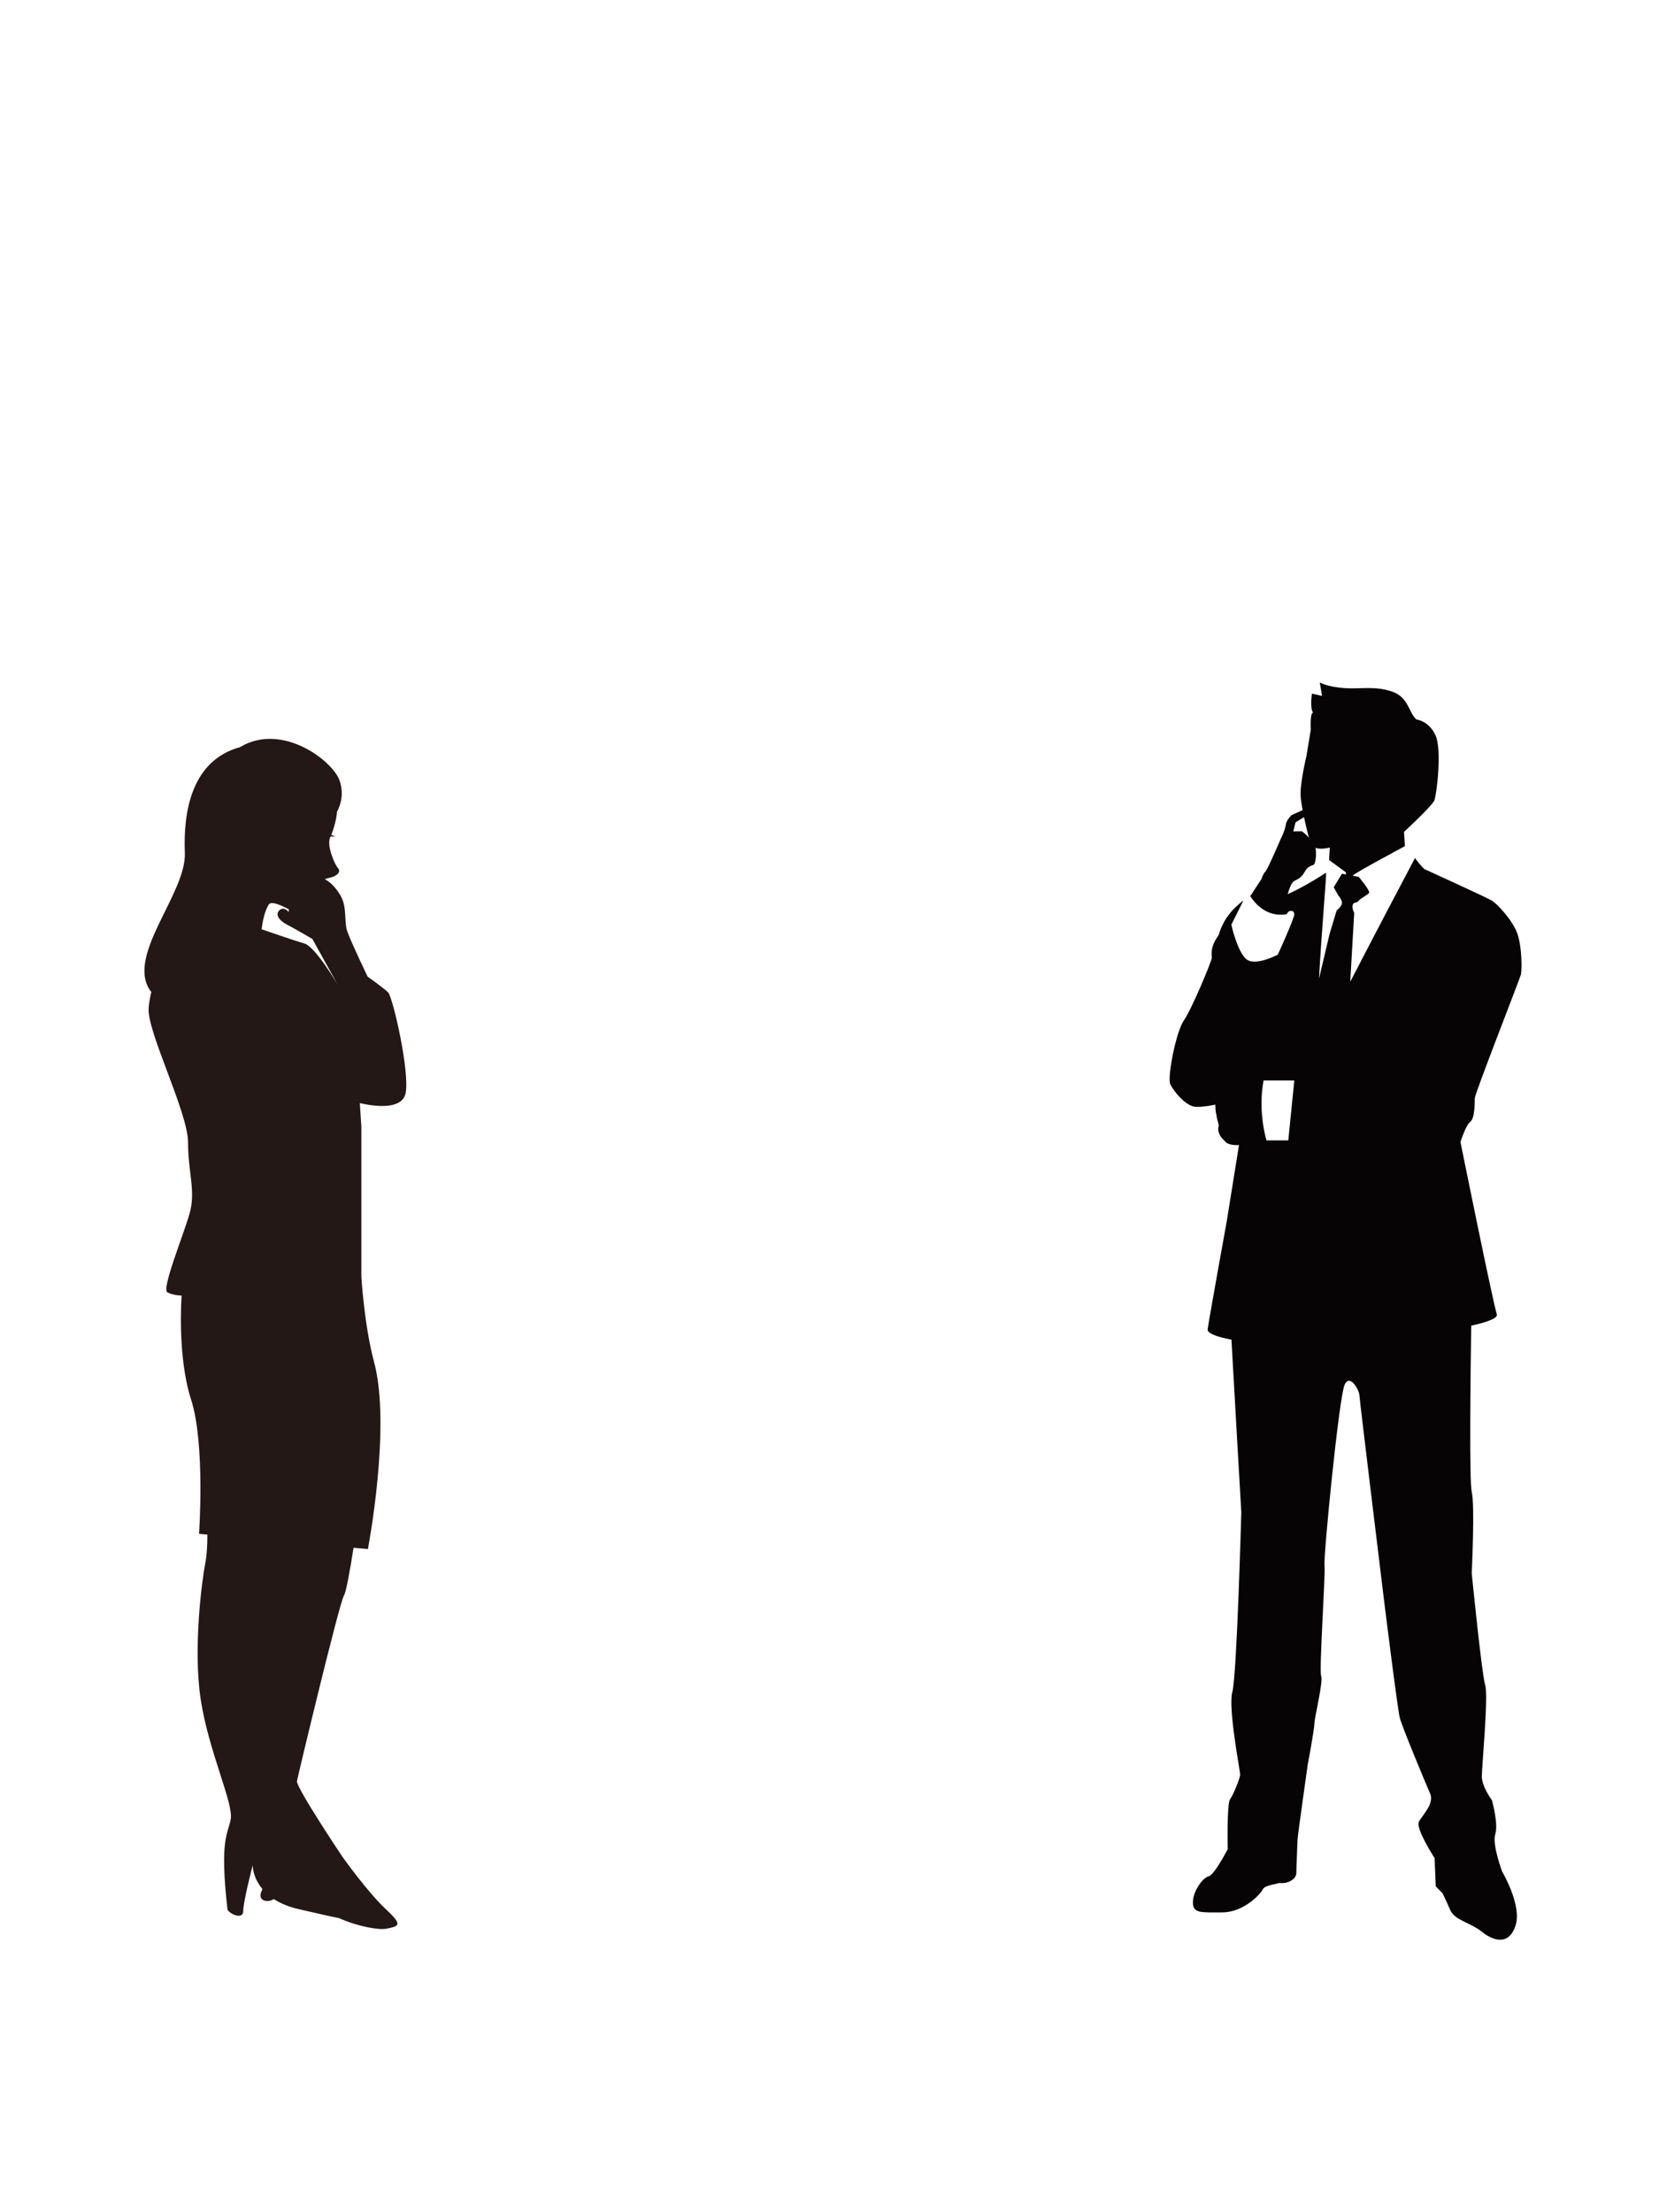 <svg xmlns="http://www.w3.org/2000/svg" viewBox="0 0 1296 1728"><path fill="#060404" d="M1148.6 876.2c3.5-2.6 3.5-14.9 3.5-18.4 0-3.5 35.1-93 36-96.5.9-3.5.9-21.1-2.6-31.6s-15.8-23.7-20.2-26.3c-4.4-2.6-52.7-24.6-52.7-24.6s-4.4-4.4-7.2-8.6c-9.2 17.4-32.5 61.6-50.6 96.7l3.1-53.9s-1.8-2.9-1.2-5.9c.6-2.9 2.9-1.2 4.7-3.5 1.8-2.3 7.6-4.7 8.2-6.4.6-1.8-8.2-12.3-8.2-12.3l-4.9-.9c.4-.2.9-.5 1.4-.9 5.1-3.7 28.2-15.9 39.6-22.2l-.7-11.1s21.9-20.2 23.7-24.6c1.8-4.4 6.1-39.5.9-50.9-5.3-11.4-14.9-12.3-14.9-12.3-6.1-5.3-6.1-17.6-19.3-21.9-13.2-4.4-23.7-1.8-36.9-2.6-13.2-.9-19.3-4.4-19.3-4.4l1.8 10.5-7.9-1.8s-1.8 11.4.9 14.9c-2.6 0-1.8 13.2-1.8 13.2l-3.5 21.1s-5.3 21.9-4.4 31.6c.2 2.5.8 6.1 1.5 10.2l-8.6 3.9s-3.9 3.7-4.4 6.9c-.9 5.8-4.2 11.9-4.2 11.9s-10.1 23.6-11.8 25.2c-1.8 1.6-3.2 6-3.2 6l-8.7 13.3c3.7 5.8 12.9 16.7 28.5 14.1 1.2-3.5 5.9-3.5 5.9 0s-12.9 31.6-12.9 31.6-17.6 9.4-24.6 3.5c-7-5.8-11.7-26.9-11.7-26.9l9.4-18.8-.9.6c-5.3 4.4-14 11.4-18.4 26.3-7 9.7-5.3 14.9-5.3 17.6 0 2.6-15.8 40.4-21.9 49.1-6.1 8.8-13.2 44.8-10.5 50 2.6 5.3 12.3 17.5 20.2 17.5 7.9 0 14.9-1.8 14.9-1.8s0 6.1.9 7.9c0 2.6 1.8 7 1.8 8.8-.9 1.8-.9 7 4.4 11.4 2.6 4.4 11.4 3.5 11.4 3.5l-9.6 59.7s-14 77.2-14.9 84.3c-.4 3.3 8.4 6.1 18.6 8 2.4 43.6 7.7 134.8 7.7 134.8s-3.5 128-7 140.4c-3.5 12.4 6.1 61.8 6.1 64.5 0 2.7-5.3 15.9-7.9 19.4-2.6 3.5-1.8 38.9-1.8 38.9s-10.5 20.3-14.9 21.2c-4.4.9-12.3 11.5-12.3 20.3s6.1 7.9 22.8 7.9c16.7 0 29.8-14.1 31.6-17.7 1.8-3.5 7-3.5 13.2-5.3 6.1.9 13.2-2.7 13.2-7.9 0-5.3.9-23 .9-25.6 0-2.7 7.9-58.3 7.9-58.3s5.3-28.3 5.3-32.7c0-4.4 7-32.7 5.3-37.1-1.8-4.4 3.5-79.5 2.6-86.5-.9-7.1 11.4-132.4 15.8-141.3 4.4-8.8 11.4 5.3 11.4 7.9 0 2.7 19.3 160.7 19.3 160.7s10.5 84.8 12.3 91.8c1.8 7.1 20.2 51.2 23.7 59.2 3.5 7.9-6.1 16.8-8.8 22.1-2.6 5.3 12.3 28.3 12.3 28.3l.9 22.1 5.3 5.3s2.6 5.3 6.1 13.3c3.5 7.9 15.8 9.7 24.6 16.8 8.8 7.1 21.1 11.1 26.3-4.7 5.3-15.9-10.5-42.4-10.5-42.4s-7.9-21.2-5.3-29.1c2.6-8-2.6-26.5-2.6-26.5s-7.9-10.6-7.9-18.5 5.3-63.6 2.6-71.5c-2.6-8-10.5-87.4-10.5-87.4s2.6-53 0-63.6c-1.9-7.7-1-87.1-.4-129.7 12.7-2.8 21-5.9 20-8.9-3.5-11.4-28.4-134.6-28.4-134.6s4.2-13.2 7.7-15.8zm-142.2 14.6h-17s-7-22.2-2.3-46.8h24l-4.7 46.8zm5.7-248.5l6.6-4c1.2 5.8 2.6 11.7 3.8 16-3.1-3.4-5.5-5-5.5-5l-6.7.1 1.8-7.1zm-6.2 56.2c1.4-4.8 3.2-9.4 5.2-10.4 10.9-4.9 5.6-9.6 15-12.5 1.9-1.3 2.4-9.1 1.6-13.3 4.8 1.6 11.1-.3 11.1-.3l-.5 9.8 13 9.5s0 .9.3 1.8l-3.3-.6-6.4 10.5 3.5 6.4s2.3 2.3 2.9 5.3c.6 2.9-4.1 6.4-4.1 6.4s-4.7 15.8-5.3 17.6c-.3.8-4.3 18.1-8.5 35.8 2-36.9 5.9-80.6 5.5-82-.1-.2-.1-.5-.1-.8-4.4 3-17.5 11.2-29.9 16.8z"/><path fill="#231815" d="M303.2 775.2c-3.7-3.7-16-12.3-16-12.3s-13.6-28.3-16-35.7c-2.5-7.4 0-18.5-4.9-27.1-3.2-5.7-7.5-10.8-12.6-13.3 1.1-.5 2.5-.9 4.3-1.3 5.3-1.1 8.6-4.7 6.1-7.3-2.5-2.6-9.2-17.8-6.1-24.3.1-.2.2-.4.2-.5 1.6.1 3 .1 3.9-.1-1-.1-2.1-.6-3.3-1.2 1.9-4.6 4-11.8 4.5-18.1 3.2-5.9 5.4-14.7 1.9-24.5-5.5-15.4-45-45.6-77.7-25.9-38.2 10.5-44.4 51.1-43.1 82.6 1.2 31.4-45 78.9-27.7 106.6.5.8 1 1.4 1.5 2-1.1 4.9-1.9 9.3-2.1 12.8-1.2 18.5 30.8 81.3 30.8 104.8 0 23.4 6.2 38.2 1.2 55.5-4.9 17.3-22.2 59.2-17.3 61.6 4.9 2.5 11.1 2.5 11.1 2.5s-3.7 46.8 7.4 81.3c11.1 34.5 6.2 104.8 6.2 104.8l6.5.6c0 7.7-.4 15.9-1.5 21.6-2.5 12.3-9.9 66.6-3.7 107.2 6.2 40.7 25.9 81.4 23.4 93.7-2.5 12.3-8.6 16-2.5 70.3 1.2 3.3 12.3 8.6 12.3 1.2s7.4-35.7 7.4-35.7-.2 9.2 7.5 18.4c0 .2 0 .4-.1.7-4.7 8.9 4.3 10.5 9.1 7.3 5.1 3.3 11.7 6.2 20.5 8.1 9.2 2 20.3 4.8 30.5 6.8 14.6 6.5 31 9.5 37.3 8.2 9.2-2 13-2.5-.8-15.2-13.8-12.8-33.6-40.5-33.6-40.5s-36.7-54.7-35.8-59.6c.9-4.8 33.1-139.3 36.7-144.9 1.6-2.5 4.6-18.9 7.5-37.3l11.2 1s18.4-95.7 4.8-146.2c-7.7-28.6-9.9-66.6-9.9-66.6V880.1l-1.2-18.5s32 8.6 35.7-7.4c3.6-16.2-9.9-75.3-13.6-79zm-39.5-6.2s-17.3-29.6-25.9-32c-8.6-2.5-33.3-11.1-33.3-11.1l-.1-.1c.8-6.8 2.4-14.1 5.5-19.2 1.8-3 9.1.2 15.8 3.7-.2 1.3-.2 2.1-.2 2.1s-3.7-4.9-7.4-1.2 1.2 8.6 6.2 11.1c4.9 2.5 19.7 11.1 19.7 11.1l19.7 35.6z"/></svg>